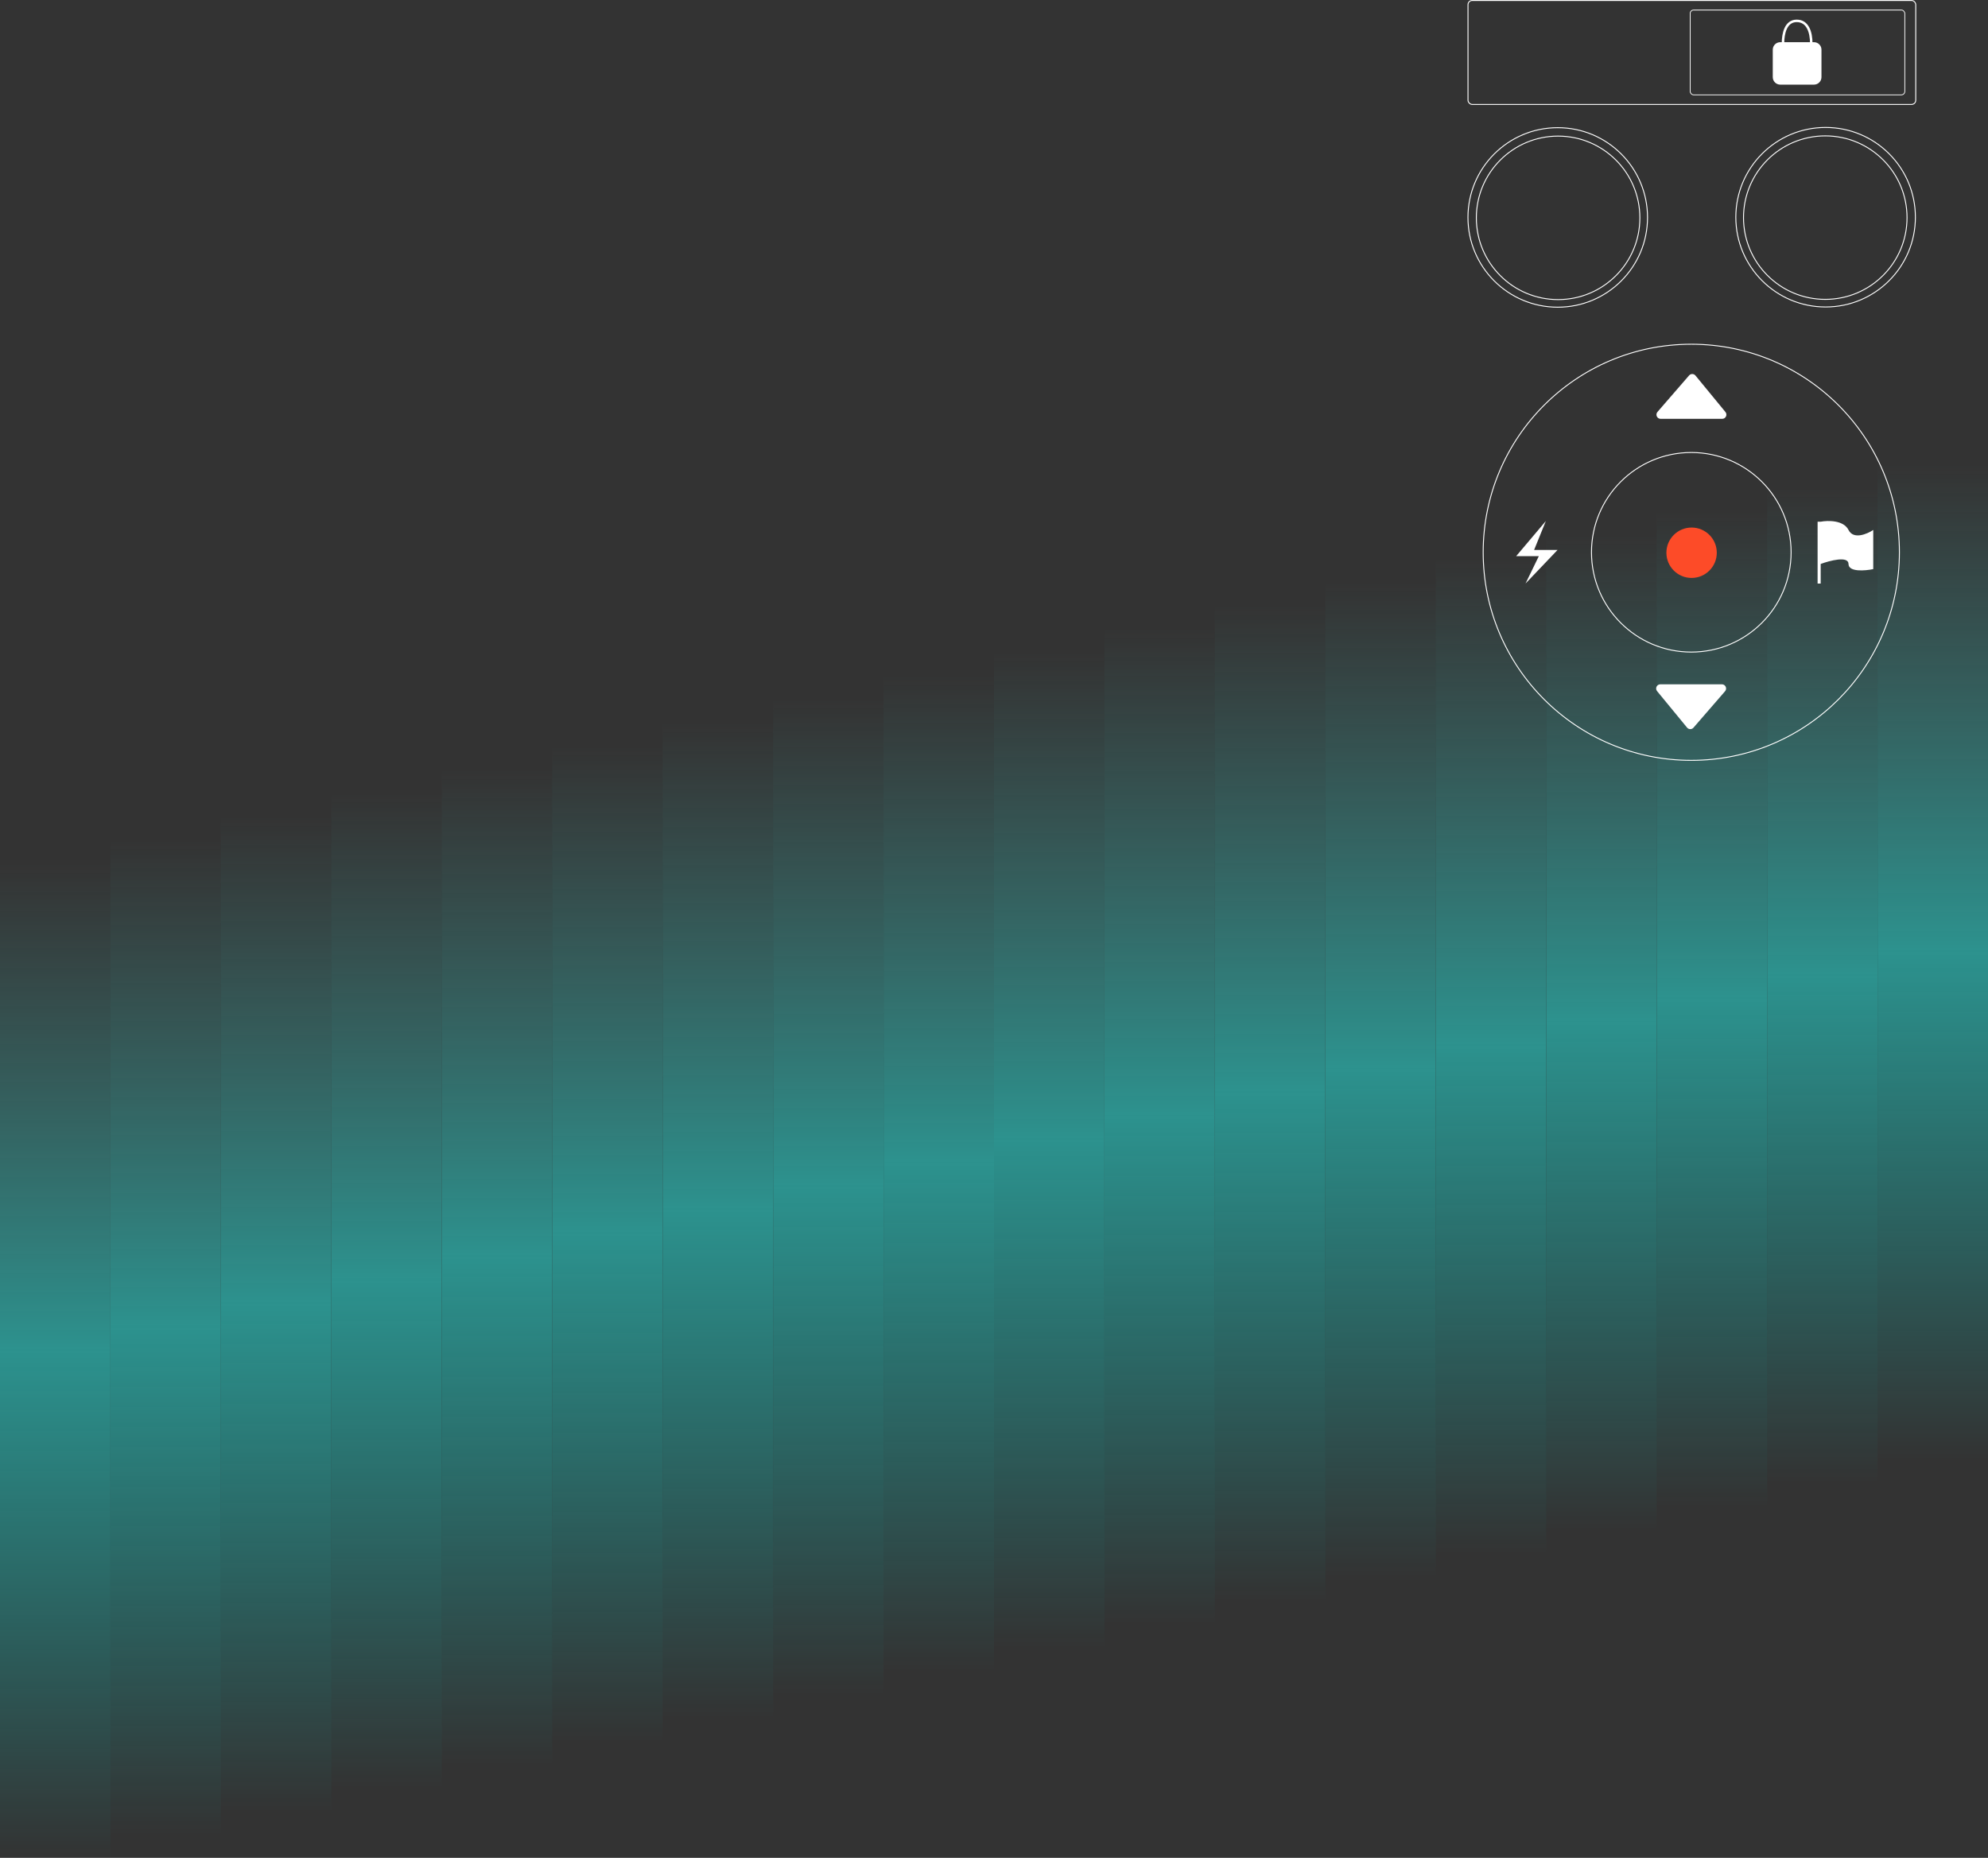 <svg width="1440" height="1346" viewBox="0 0 1440 1346" fill="none" xmlns="http://www.w3.org/2000/svg">
<rect x="0" y="0" width="1440" height="1346" fill="#333333" stroke="none"/>
<g opacity="0.5">
<rect y="1346" width="720" height="80" transform="rotate(-90 0 1346)" fill="url(#paint0_linear_1246_8852)"/>
<rect x="80" y="1329" width="720" height="80" transform="rotate(-90 80 1329)" fill="url(#paint1_linear_1246_8852)"/>
<rect x="160" y="1312" width="720" height="80" transform="rotate(-90 160 1312)" fill="url(#paint2_linear_1246_8852)"/>
<rect x="320" y="1278" width="720" height="80" transform="rotate(-90 320 1278)" fill="url(#paint3_linear_1246_8852)"/>
<rect x="560" y="1227" width="720" height="80" transform="rotate(-90 560 1227)" fill="url(#paint4_linear_1246_8852)"/>
<rect x="800" y="1176" width="720" height="80" transform="rotate(-90 800 1176)" fill="url(#paint5_linear_1246_8852)"/>
<rect x="1120" y="1108" width="720" height="80" transform="rotate(-90 1120 1108)" fill="url(#paint6_linear_1246_8852)"/>
<rect x="1360" y="1057" width="720" height="80" transform="rotate(-90 1360 1057)" fill="url(#paint7_linear_1246_8852)"/>
<rect x="240" y="1295" width="720" height="80" transform="rotate(-90 240 1295)" fill="url(#paint8_linear_1246_8852)"/>
<rect x="480" y="1244" width="720" height="80" transform="rotate(-90 480 1244)" fill="url(#paint9_linear_1246_8852)"/>
<rect x="720" y="1193" width="720" height="80" transform="rotate(-90 720 1193)" fill="url(#paint10_linear_1246_8852)"/>
<rect x="1040" y="1125" width="720" height="80" transform="rotate(-90 1040 1125)" fill="url(#paint11_linear_1246_8852)"/>
<rect x="1280" y="1074" width="720" height="80" transform="rotate(-90 1280 1074)" fill="url(#paint12_linear_1246_8852)"/>
<rect x="400" y="1261" width="720" height="80" transform="rotate(-90 400 1261)" fill="url(#paint13_linear_1246_8852)"/>
<rect x="640" y="1210" width="720" height="80" transform="rotate(-90 640 1210)" fill="url(#paint14_linear_1246_8852)"/>
<rect x="960" y="1142" width="720" height="80" transform="rotate(-90 960 1142)" fill="url(#paint15_linear_1246_8852)"/>
<rect x="880" y="1159" width="720" height="80" transform="rotate(-90 880 1159)" fill="url(#paint16_linear_1246_8852)"/>
<rect x="1200" y="1091" width="720" height="80" transform="rotate(-90 1200 1091)" fill="url(#paint17_linear_1246_8852)"/>
</g>
<rect x="1063.34" y="0.338" width="324.324" height="75.324" rx="3.042" stroke="white" stroke-width="0.676"/>
<rect x="1224.28" y="7.275" width="155.449" height="61.449" rx="2.477" stroke="white" stroke-width="0.551"/>
<circle cx="1128.61" cy="157.832" r="59.223" stroke="white" stroke-width="0.676"/>
<circle cx="1322.13" cy="157.67" r="59.223" stroke="white" stroke-width="0.676"/>
<circle cx="1322.37" cy="157.371" r="65.033" stroke="white" stroke-width="0.676"/>
<circle cx="1128.34" cy="157.533" r="65.033" stroke="white" stroke-width="0.676"/>
<circle cx="1225.08" cy="400.133" r="150.743" stroke="white" stroke-width="0.676"/>
<circle cx="1225.08" cy="400.133" r="72.297" stroke="white" stroke-width="0.676"/>
<circle cx="1225.3" cy="400.458" r="18.253" fill="#FD4B28"/>
<path d="M1202.88 303.447H1247.47C1250.03 303.447 1251.44 300.465 1249.81 298.485L1228.11 272.084C1226.91 270.633 1224.7 270.604 1223.47 272.024L1200.59 298.425C1198.88 300.39 1200.28 303.447 1202.88 303.447Z" fill="white"/>
<path d="M1247.25 495.779L1202.66 495.779C1200.1 495.779 1198.69 498.761 1200.32 500.741L1222.02 527.142C1223.22 528.594 1225.43 528.623 1226.66 527.202L1249.54 500.801C1251.25 498.836 1249.85 495.779 1247.25 495.779Z" fill="white"/>
<path d="M1318.81 377.978C1324.04 376.983 1335.38 376.784 1338.96 383.95C1342.55 391.116 1352.4 386.936 1356.88 383.95V412.317C1350.91 413.561 1338.96 414.556 1338.96 408.584C1338.96 402.612 1325.53 406.096 1318.81 408.584V422.767H1316.57V377.978H1318.81Z" fill="white"/>
<path d="M1098.21 402.951L1119.73 377.473L1111.23 398.422H1128.22L1105.01 422.767L1114.63 402.951H1098.21Z" fill="white"/>
<path d="M1311.98 31.468H1313.95C1316.44 31.468 1318.47 33.493 1318.47 35.991V55.891C1318.47 58.389 1316.44 60.413 1313.95 60.413H1289.52C1287.03 60.413 1285 58.389 1285 55.891V35.991C1285 33.493 1287.03 31.468 1289.52 31.468H1291.5M1311.98 31.468C1311.98 23.328 1309.41 15.119 1301.45 15.119C1293.49 15.119 1291.5 24.232 1291.5 31.468M1311.98 31.468H1291.5" stroke="white" stroke-width="1.809"/>
<path d="M1318.47 55.891V35.991C1318.47 33.494 1316.44 31.469 1313.95 31.469H1311.98H1291.5H1289.52C1287.03 31.469 1285 33.494 1285 35.991V55.891C1285 58.389 1287.03 60.414 1289.52 60.414H1313.95C1316.44 60.414 1318.47 58.389 1318.47 55.891Z" fill="white"/>
<defs>
<linearGradient id="paint0_linear_1246_8852" x1="720" y1="1385.52" x2="-9.29799e-06" y2="1385.52" gradientUnits="userSpaceOnUse">
<stop stop-color="#48E2DC" stop-opacity="0"/>
<stop offset="0.489" stop-color="#25F0E8"/>
<stop offset="1" stop-color="#00FFF5" stop-opacity="0"/>
</linearGradient>
<linearGradient id="paint1_linear_1246_8852" x1="800" y1="1368.52" x2="80" y2="1368.52" gradientUnits="userSpaceOnUse">
<stop stop-color="#48E2DC" stop-opacity="0"/>
<stop offset="0.489" stop-color="#25F0E8"/>
<stop offset="1" stop-color="#00FFF5" stop-opacity="0"/>
</linearGradient>
<linearGradient id="paint2_linear_1246_8852" x1="880" y1="1351.52" x2="160" y2="1351.52" gradientUnits="userSpaceOnUse">
<stop stop-color="#48E2DC" stop-opacity="0"/>
<stop offset="0.489" stop-color="#25F0E8"/>
<stop offset="1" stop-color="#00FFF5" stop-opacity="0"/>
</linearGradient>
<linearGradient id="paint3_linear_1246_8852" x1="1040" y1="1317.52" x2="320" y2="1317.52" gradientUnits="userSpaceOnUse">
<stop stop-color="#48E2DC" stop-opacity="0"/>
<stop offset="0.489" stop-color="#25F0E8"/>
<stop offset="1" stop-color="#00FFF5" stop-opacity="0"/>
</linearGradient>
<linearGradient id="paint4_linear_1246_8852" x1="1280" y1="1266.52" x2="560" y2="1266.52" gradientUnits="userSpaceOnUse">
<stop stop-color="#48E2DC" stop-opacity="0"/>
<stop offset="0.489" stop-color="#25F0E8"/>
<stop offset="1" stop-color="#00FFF5" stop-opacity="0"/>
</linearGradient>
<linearGradient id="paint5_linear_1246_8852" x1="1520" y1="1215.52" x2="800" y2="1215.52" gradientUnits="userSpaceOnUse">
<stop stop-color="#48E2DC" stop-opacity="0"/>
<stop offset="0.489" stop-color="#25F0E8"/>
<stop offset="1" stop-color="#00FFF5" stop-opacity="0"/>
</linearGradient>
<linearGradient id="paint6_linear_1246_8852" x1="1840" y1="1147.52" x2="1120" y2="1147.52" gradientUnits="userSpaceOnUse">
<stop stop-color="#48E2DC" stop-opacity="0"/>
<stop offset="0.489" stop-color="#25F0E8"/>
<stop offset="1" stop-color="#00FFF5" stop-opacity="0"/>
</linearGradient>
<linearGradient id="paint7_linear_1246_8852" x1="2080" y1="1096.52" x2="1360" y2="1096.52" gradientUnits="userSpaceOnUse">
<stop stop-color="#48E2DC" stop-opacity="0"/>
<stop offset="0.489" stop-color="#25F0E8"/>
<stop offset="1" stop-color="#00FFF5" stop-opacity="0"/>
</linearGradient>
<linearGradient id="paint8_linear_1246_8852" x1="960" y1="1334.52" x2="240" y2="1334.52" gradientUnits="userSpaceOnUse">
<stop stop-color="#48E2DC" stop-opacity="0"/>
<stop offset="0.489" stop-color="#25F0E8"/>
<stop offset="1" stop-color="#00FFF5" stop-opacity="0"/>
</linearGradient>
<linearGradient id="paint9_linear_1246_8852" x1="1200" y1="1283.52" x2="480" y2="1283.52" gradientUnits="userSpaceOnUse">
<stop stop-color="#48E2DC" stop-opacity="0"/>
<stop offset="0.489" stop-color="#25F0E8"/>
<stop offset="1" stop-color="#00FFF5" stop-opacity="0"/>
</linearGradient>
<linearGradient id="paint10_linear_1246_8852" x1="1440" y1="1232.52" x2="720" y2="1232.52" gradientUnits="userSpaceOnUse">
<stop stop-color="#48E2DC" stop-opacity="0"/>
<stop offset="0.489" stop-color="#25F0E8"/>
<stop offset="1" stop-color="#00FFF5" stop-opacity="0"/>
</linearGradient>
<linearGradient id="paint11_linear_1246_8852" x1="1760" y1="1164.52" x2="1040" y2="1164.52" gradientUnits="userSpaceOnUse">
<stop stop-color="#48E2DC" stop-opacity="0"/>
<stop offset="0.489" stop-color="#25F0E8"/>
<stop offset="1" stop-color="#00FFF5" stop-opacity="0"/>
</linearGradient>
<linearGradient id="paint12_linear_1246_8852" x1="2000" y1="1113.52" x2="1280" y2="1113.52" gradientUnits="userSpaceOnUse">
<stop stop-color="#48E2DC" stop-opacity="0"/>
<stop offset="0.489" stop-color="#25F0E8"/>
<stop offset="1" stop-color="#00FFF5" stop-opacity="0"/>
</linearGradient>
<linearGradient id="paint13_linear_1246_8852" x1="1120" y1="1300.52" x2="400" y2="1300.52" gradientUnits="userSpaceOnUse">
<stop stop-color="#48E2DC" stop-opacity="0"/>
<stop offset="0.489" stop-color="#25F0E8"/>
<stop offset="1" stop-color="#00FFF5" stop-opacity="0"/>
</linearGradient>
<linearGradient id="paint14_linear_1246_8852" x1="1360" y1="1249.52" x2="640" y2="1249.52" gradientUnits="userSpaceOnUse">
<stop stop-color="#48E2DC" stop-opacity="0"/>
<stop offset="0.489" stop-color="#25F0E8"/>
<stop offset="1" stop-color="#00FFF5" stop-opacity="0"/>
</linearGradient>
<linearGradient id="paint15_linear_1246_8852" x1="1680" y1="1181.52" x2="960" y2="1181.52" gradientUnits="userSpaceOnUse">
<stop stop-color="#48E2DC" stop-opacity="0"/>
<stop offset="0.489" stop-color="#25F0E8"/>
<stop offset="1" stop-color="#00FFF5" stop-opacity="0"/>
</linearGradient>
<linearGradient id="paint16_linear_1246_8852" x1="1600" y1="1198.52" x2="880" y2="1198.52" gradientUnits="userSpaceOnUse">
<stop stop-color="#48E2DC" stop-opacity="0"/>
<stop offset="0.489" stop-color="#25F0E8"/>
<stop offset="1" stop-color="#00FFF5" stop-opacity="0"/>
</linearGradient>
<linearGradient id="paint17_linear_1246_8852" x1="1920" y1="1130.52" x2="1200" y2="1130.52" gradientUnits="userSpaceOnUse">
<stop stop-color="#48E2DC" stop-opacity="0"/>
<stop offset="0.489" stop-color="#25F0E8"/>
<stop offset="1" stop-color="#00FFF5" stop-opacity="0"/>
</linearGradient>
</defs>
</svg>
